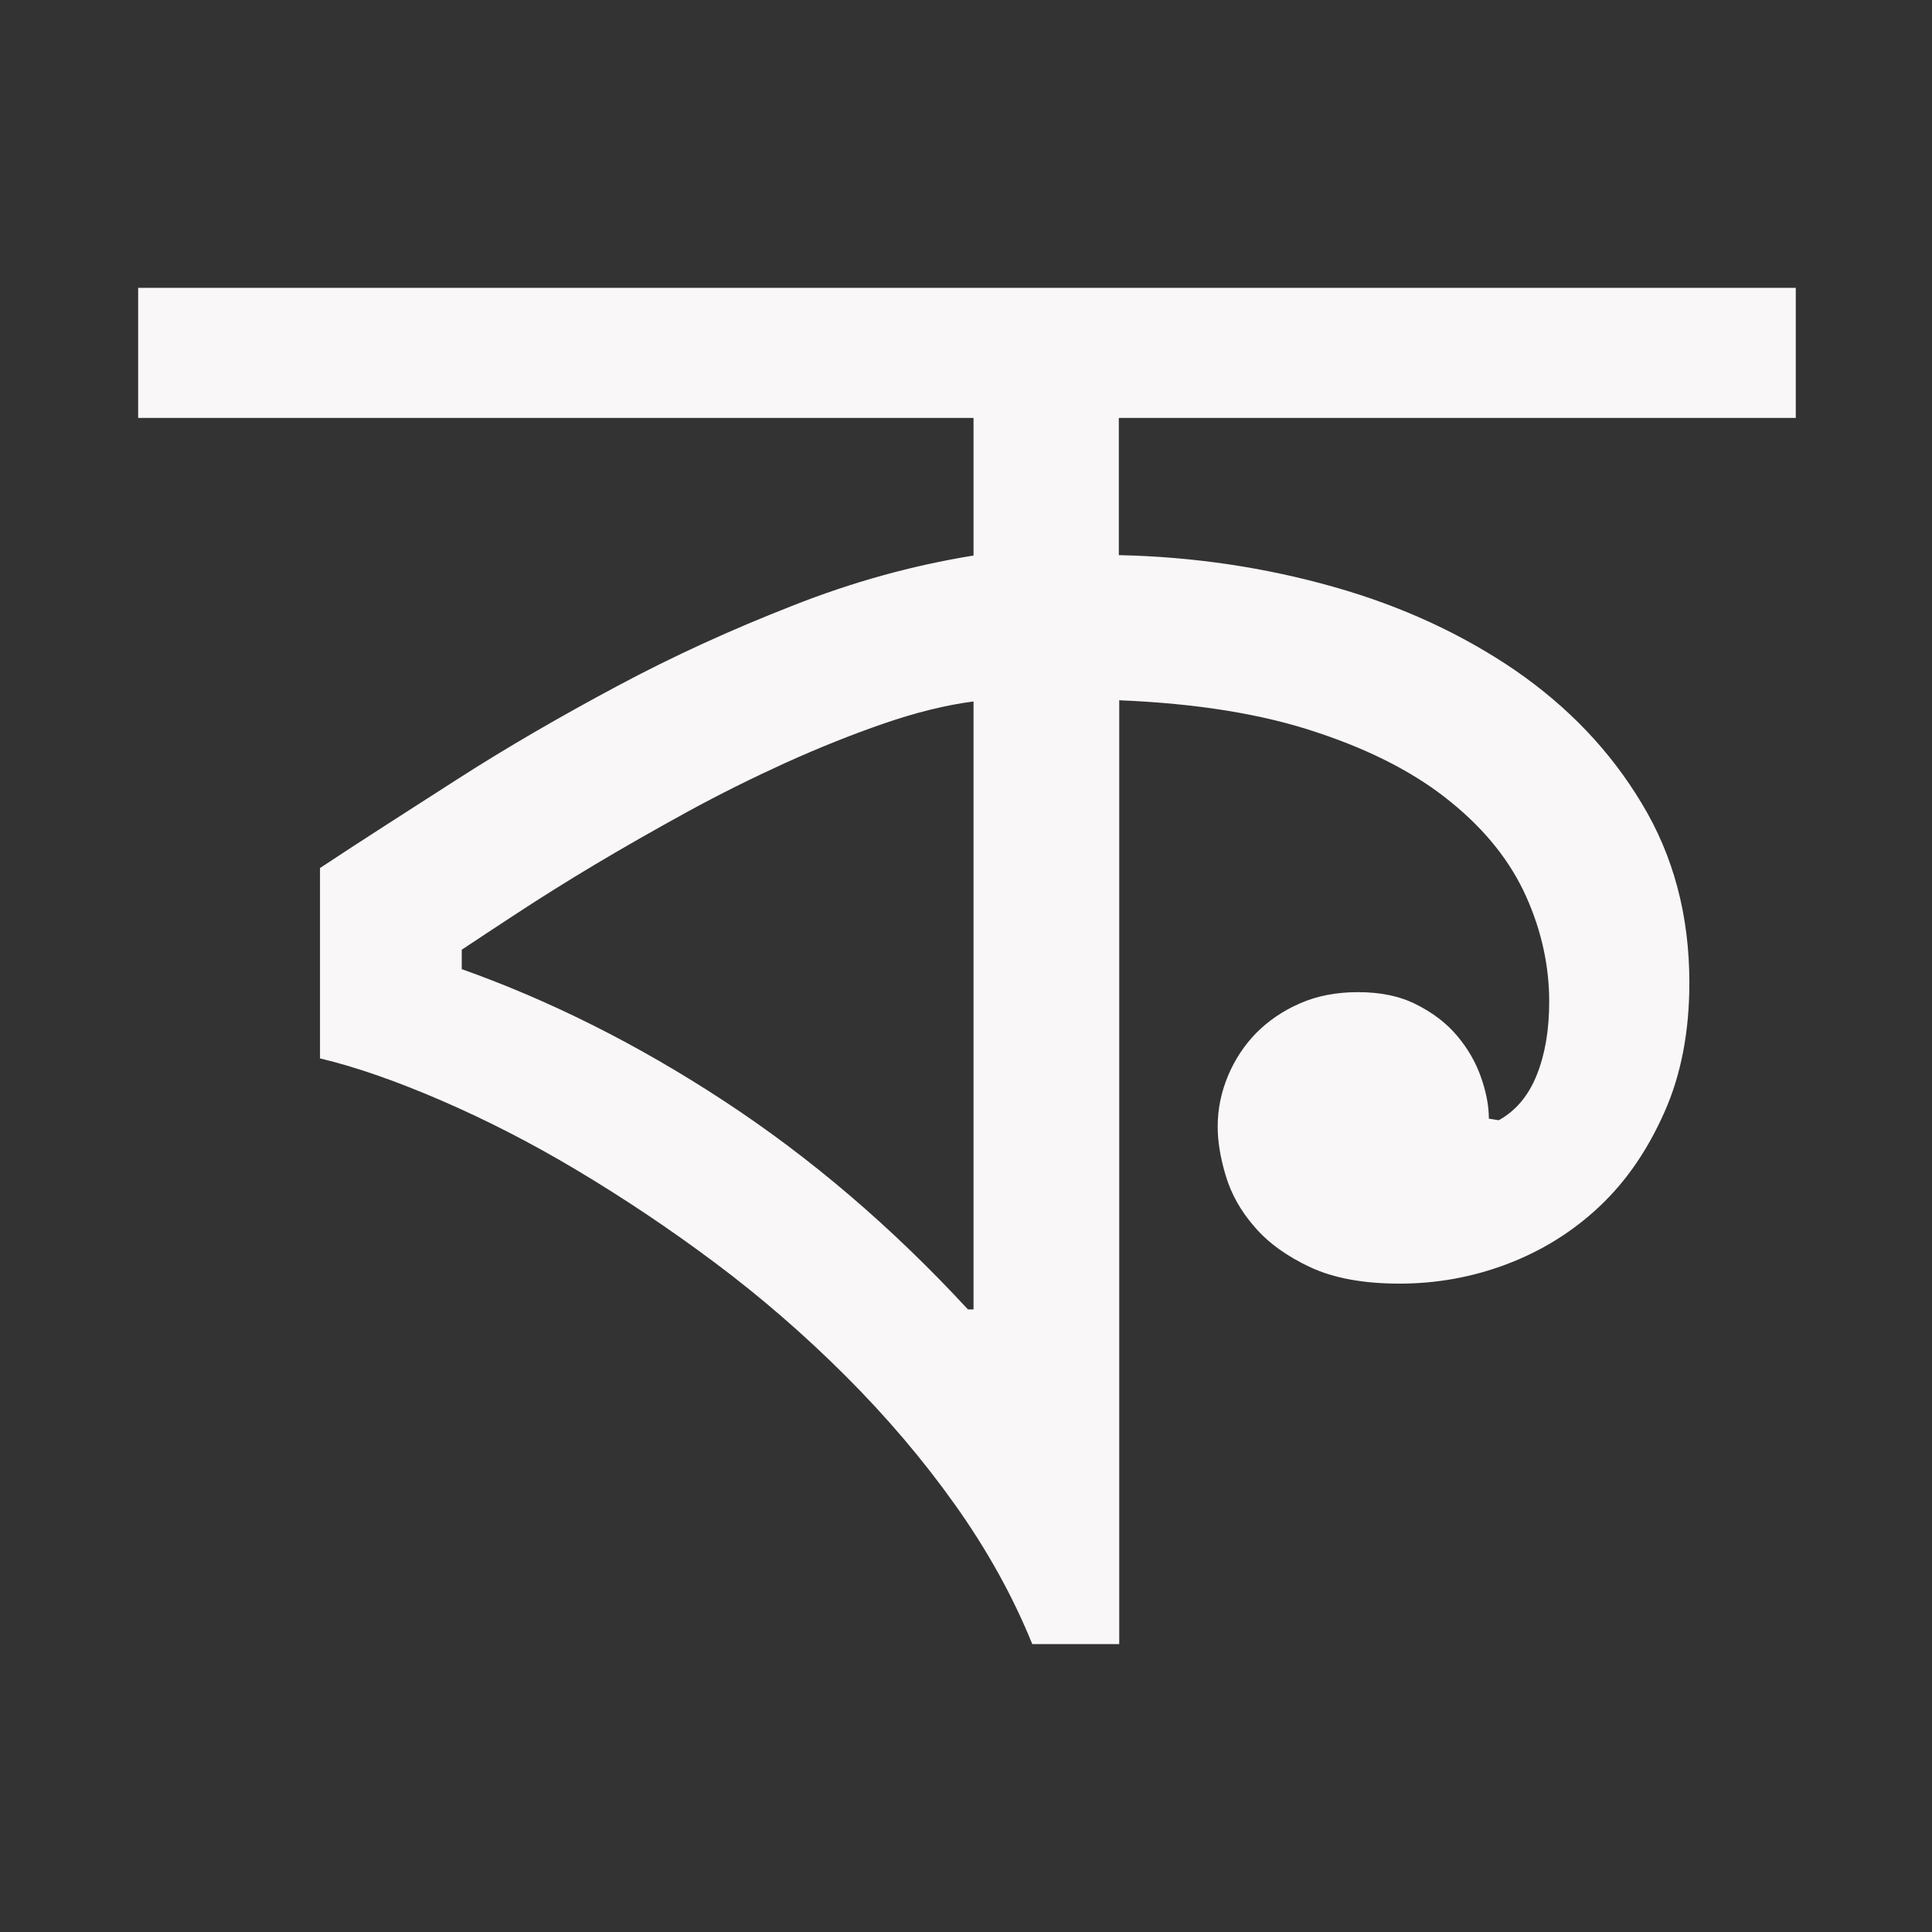 <svg xmlns="http://www.w3.org/2000/svg" xmlns:xlink="http://www.w3.org/1999/xlink" width="500" zoomAndPan="magnify" viewBox="0 0 375 375" height="500" preserveAspectRatio="xMidYMid meet" version="1.0"><rect x="0" y="0" width="375" height="375" fill="#333333" stroke="none"/><defs><clipPath id="367aee9e0c"><path d="M 26.812 55.871 L 348.562 55.871 L 348.562 319.121 L 26.812 319.121 Z M 26.812 55.871 " clip-rule="nonzero"/></clipPath></defs><g clip-path="url(#367aee9e0c)"><path fill="#f9f7f7" d="M 188.961 81.117 L 26.816 81.117 L 26.816 55.871 L 348.559 55.871 L 348.559 81.117 L 217.164 81.117 L 217.164 107.75 C 231.652 108.059 245.523 110.137 258.855 113.91 C 272.188 117.68 283.902 123.145 294.152 130.148 C 304.398 137.23 312.57 145.773 318.656 155.938 C 324.82 166.098 327.906 177.719 327.906 190.727 C 327.906 200.273 326.285 208.664 323.051 215.898 C 319.812 223.211 315.652 229.293 310.41 234.219 C 305.172 239.145 299.16 242.84 292.457 245.379 C 285.75 247.918 278.738 249.152 271.648 249.152 C 264.637 249.152 258.855 248.074 254.387 245.996 C 249.918 243.918 246.219 241.301 243.52 238.145 C 240.824 235.066 238.973 231.754 237.895 228.137 C 236.816 224.52 236.352 221.441 236.352 218.668 C 236.352 215.207 237.047 211.973 238.355 208.816 C 239.668 205.66 241.516 202.891 243.828 200.504 C 246.219 198.117 248.992 196.191 252.383 194.73 C 255.695 193.27 259.473 192.574 263.555 192.574 C 267.949 192.574 271.727 193.344 274.887 194.961 C 278.121 196.578 280.742 198.578 282.824 201.043 C 284.902 203.504 286.445 206.199 287.445 209.047 C 288.449 211.895 288.988 214.59 288.988 217.129 L 290.914 217.438 C 294.227 215.59 296.695 212.664 298.312 208.586 C 299.93 204.508 300.699 199.812 300.699 194.422 C 300.699 187.57 299.238 180.723 296.23 174.023 C 293.227 167.328 288.449 161.246 281.742 155.781 C 275.117 150.316 266.484 145.773 255.852 142.234 C 245.215 138.617 232.348 136.539 217.242 135.922 L 217.242 319.121 L 200.363 319.121 C 196.59 309.805 191.578 300.801 185.336 292.023 C 179.094 283.25 172.004 274.938 164.145 267.086 C 156.285 259.234 147.883 251.922 138.945 245.227 C 130.004 238.527 120.988 232.523 111.973 227.137 C 102.957 221.75 94.172 217.285 85.617 213.59 C 77.062 209.895 69.203 207.125 62.113 205.43 L 62.113 168.484 C 70.129 163.172 79.066 157.477 88.777 151.242 C 98.488 145.004 108.891 139 119.832 133.152 C 130.777 127.301 142.105 122.145 153.742 117.602 C 165.379 112.984 177.09 109.75 188.961 107.828 Z M 188.961 254.156 L 188.961 136.152 C 183.566 136.848 177.707 138.309 171.465 140.465 C 165.223 142.621 158.902 145.16 152.43 148.086 C 146.035 151.008 139.637 154.164 133.32 157.629 C 127 161.094 121.066 164.48 115.516 167.789 C 109.969 171.102 104.961 174.254 100.488 177.18 C 96.02 180.105 92.398 182.492 89.625 184.34 L 89.625 188.109 C 106.73 194.191 123.688 202.66 140.484 213.668 C 157.285 224.672 173.082 238.145 187.879 254.156 Z M 188.961 254.156 " fill-opacity="1" fill-rule="nonzero"/></g></svg>